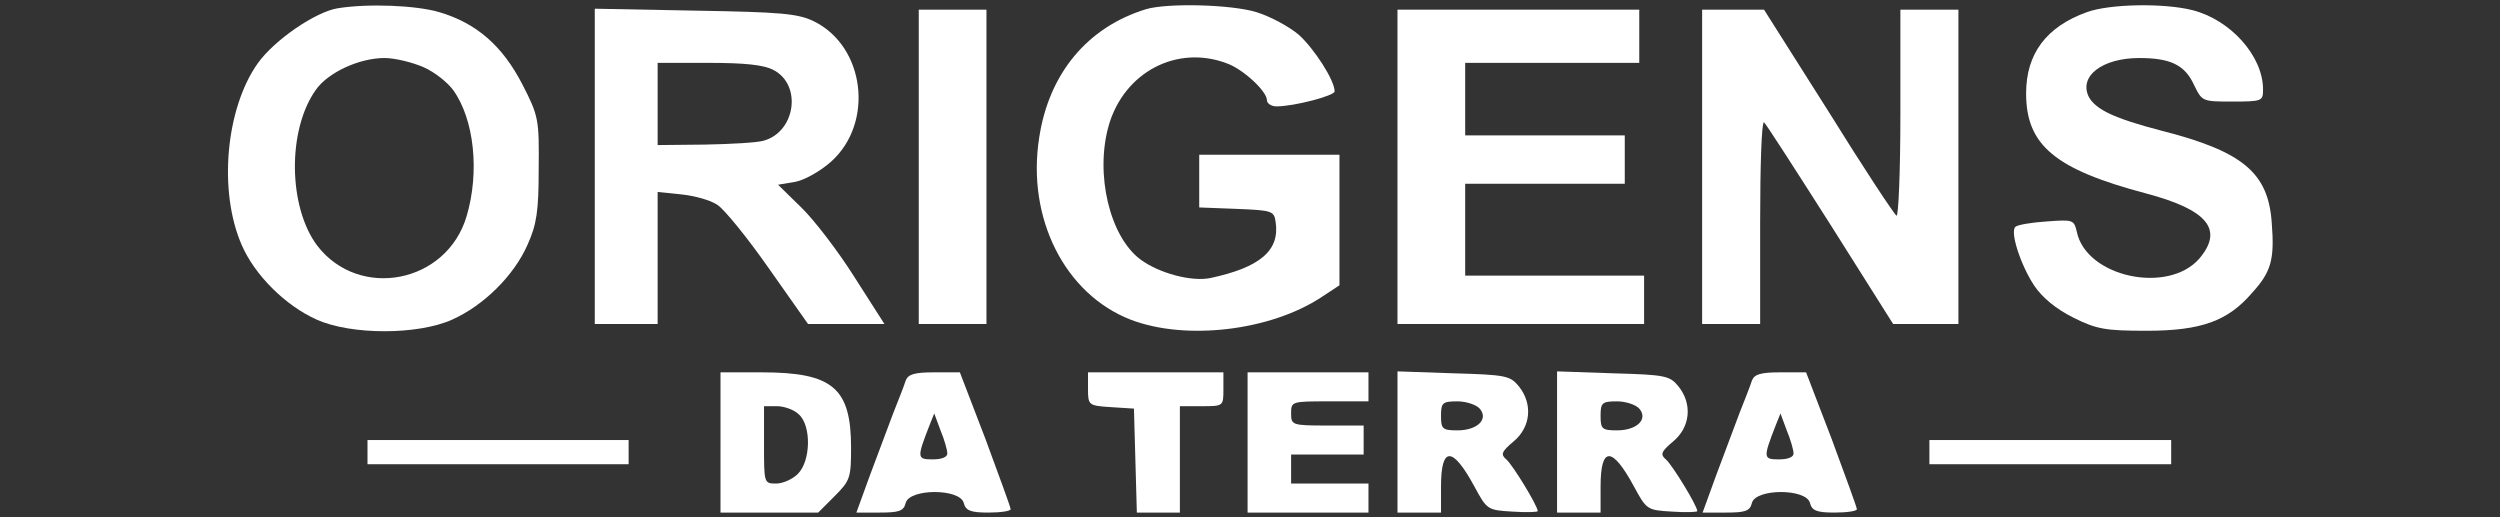 <?xml version="1.0" standalone="no"?>
<!DOCTYPE svg PUBLIC "-//W3C//DTD SVG 20010904//EN"
 "http://www.w3.org/TR/2001/REC-SVG-20010904/DTD/svg10.dtd">
<svg version="1.0" xmlns="http://www.w3.org/2000/svg"
 width="517pt" height="107pt" viewBox="0 0 517 107"
 preserveAspectRatio="xMidYMid meet">

<rect x="0" y="0" width="517" height="107" fill="#333333" stroke="none"/>

<g transform="translate(0,107) scale(0.1,-0.1)"
fill="#ffffff" stroke="none">
<path d="M699 1053 c-46 -7 -132 -66 -166 -114 -66 -93 -82 -264 -33 -376 27
-62 90 -125 155 -154 71 -32 209 -32 280 0 65 29 128 91 156 155 19 42 23 70
23 157 1 102 0 109 -34 175 -41 79 -94 126 -172 149 -48 14 -146 18 -209 8z
m177 -122 c23 -10 50 -32 61 -47 44 -61 55 -170 28 -261 -41 -139 -222 -174
-309 -61 -60 80 -62 239 -3 322 25 36 90 66 142 66 22 0 58 -9 81 -19z"/>
<path d="M2370 1051 c-121 -37 -201 -133 -221 -266 -26 -166 53 -323 189 -376
114 -44 289 -23 394 46 l38 25 0 135 0 135 -145 0 -145 0 0 -55 0 -54 78 -3
c72 -3 77 -4 80 -27 9 -59 -32 -94 -135 -116 -39 -8 -106 10 -144 38 -64 47
-95 177 -66 278 32 110 141 167 244 128 34 -12 83 -58 83 -76 0 -7 9 -13 20
-13 36 0 120 22 120 31 0 23 -42 88 -74 117 -20 17 -59 38 -88 47 -53 16 -184
19 -228 6z"/>
<path d="M4316 1045 c-84 -30 -126 -86 -126 -168 0 -107 59 -157 248 -207 128
-34 161 -75 110 -135 -65 -74 -233 -38 -253 55 -6 26 -8 26 -63 22 -31 -2 -60
-7 -64 -11 -12 -10 11 -80 39 -122 17 -25 45 -48 81 -66 48 -24 67 -27 151
-27 113 0 168 20 218 78 40 44 47 69 41 145 -7 104 -60 148 -229 191 -96 25
-134 43 -149 69 -22 43 27 81 104 81 64 0 94 -14 113 -55 17 -35 17 -35 80
-35 61 0 63 1 63 25 0 69 -67 144 -146 164 -59 15 -171 13 -218 -4z"/>
<path d="M1230 726 l0 -326 65 0 65 0 0 136 0 137 49 -5 c28 -3 61 -12 75 -22
14 -9 62 -68 106 -131 l81 -115 79 0 79 0 -62 97 c-34 54 -84 119 -110 144
l-48 47 36 6 c20 4 53 23 74 42 89 80 70 238 -36 290 -33 16 -68 19 -245 22
l-208 4 0 -326z m370 199 c59 -31 45 -128 -21 -146 -13 -4 -68 -7 -121 -8
l-98 -1 0 85 0 85 105 0 c75 0 115 -4 135 -15z"/>
<path d="M1900 725 l0 -325 70 0 70 0 0 325 0 325 -70 0 -70 0 0 -325z"/>
<path d="M2890 725 l0 -325 255 0 255 0 0 50 0 50 -185 0 -185 0 0 95 0 95
165 0 165 0 0 50 0 50 -165 0 -165 0 0 75 0 75 180 0 180 0 0 55 0 55 -250 0
-250 0 0 -325z"/>
<path d="M3520 725 l0 -325 60 0 60 0 0 211 c0 115 3 208 8 206 4 -3 65 -98
137 -211 l130 -206 67 0 68 0 0 325 0 325 -60 0 -60 0 0 -216 c0 -118 -4 -213
-8 -210 -5 3 -69 100 -141 216 l-133 210 -64 0 -64 0 0 -325z"/>
<path d="M1490 155 l0 -145 101 0 101 0 34 34 c32 32 34 38 34 100 0 124 -38
156 -185 156 l-85 0 0 -145z m162 58 c26 -23 25 -96 -2 -123 -11 -11 -31 -20
-45 -20 -25 0 -25 1 -25 80 l0 80 27 0 c14 0 35 -7 45 -17z"/>
<path d="M1873 283 c-3 -10 -15 -40 -26 -68 -10 -27 -32 -85 -48 -128 l-28
-77 48 0 c40 0 50 3 54 20 8 30 112 30 120 0 4 -16 14 -20 51 -20 25 0 46 3
46 7 0 4 -24 69 -52 145 l-53 138 -53 0 c-41 0 -54 -4 -59 -17z m86 -150 c1
-8 -11 -13 -30 -13 -33 0 -33 3 -7 70 l10 25 13 -35 c8 -19 14 -41 14 -47z"/>
<path d="M2250 266 c0 -34 1 -35 48 -38 l47 -3 3 -107 3 -108 44 0 45 0 0 110
0 110 45 0 c45 0 45 0 45 35 l0 35 -140 0 -140 0 0 -34z"/>
<path d="M2580 155 l0 -145 125 0 125 0 0 30 0 30 -80 0 -80 0 0 30 0 30 75 0
75 0 0 30 0 30 -75 0 c-73 0 -75 1 -75 25 0 25 1 25 80 25 l80 0 0 30 0 30
-125 0 -125 0 0 -145z"/>
<path d="M2890 156 l0 -146 45 0 45 0 0 54 c0 84 24 83 69 0 26 -48 27 -49 79
-52 28 -2 52 -1 52 1 0 11 -52 96 -65 107 -12 10 -10 16 15 37 36 30 40 78 11
114 -18 22 -27 24 -135 27 l-116 4 0 -146z m170 69 c19 -22 -5 -45 -46 -45
-31 0 -34 3 -34 30 0 27 3 30 34 30 18 0 39 -7 46 -15z"/>
<path d="M3220 156 l0 -146 45 0 45 0 0 54 c0 84 24 83 69 0 26 -48 27 -49 79
-52 28 -2 52 -1 52 1 0 11 -52 96 -65 107 -12 10 -10 16 15 37 36 30 40 78 11
114 -18 22 -27 24 -135 27 l-116 4 0 -146z m170 69 c19 -22 -5 -45 -46 -45
-31 0 -34 3 -34 30 0 27 3 30 34 30 18 0 39 -7 46 -15z"/>
<path d="M3623 283 c-3 -10 -15 -40 -26 -68 -10 -27 -32 -85 -48 -128 l-28
-77 48 0 c40 0 50 3 54 20 8 30 112 30 120 0 4 -16 14 -20 51 -20 25 0 46 3
46 7 0 4 -24 69 -52 145 l-53 138 -53 0 c-41 0 -54 -4 -59 -17z m86 -150 c1
-8 -11 -13 -30 -13 -33 0 -33 3 -7 70 l10 25 13 -35 c8 -19 14 -41 14 -47z"/>
<path d="M760 135 l0 -25 270 0 270 0 0 25 0 25 -270 0 -270 0 0 -25z"/>
<path d="M3990 135 l0 -25 250 0 250 0 0 25 0 25 -250 0 -250 0 0 -25z"/>
</g>
</svg>
